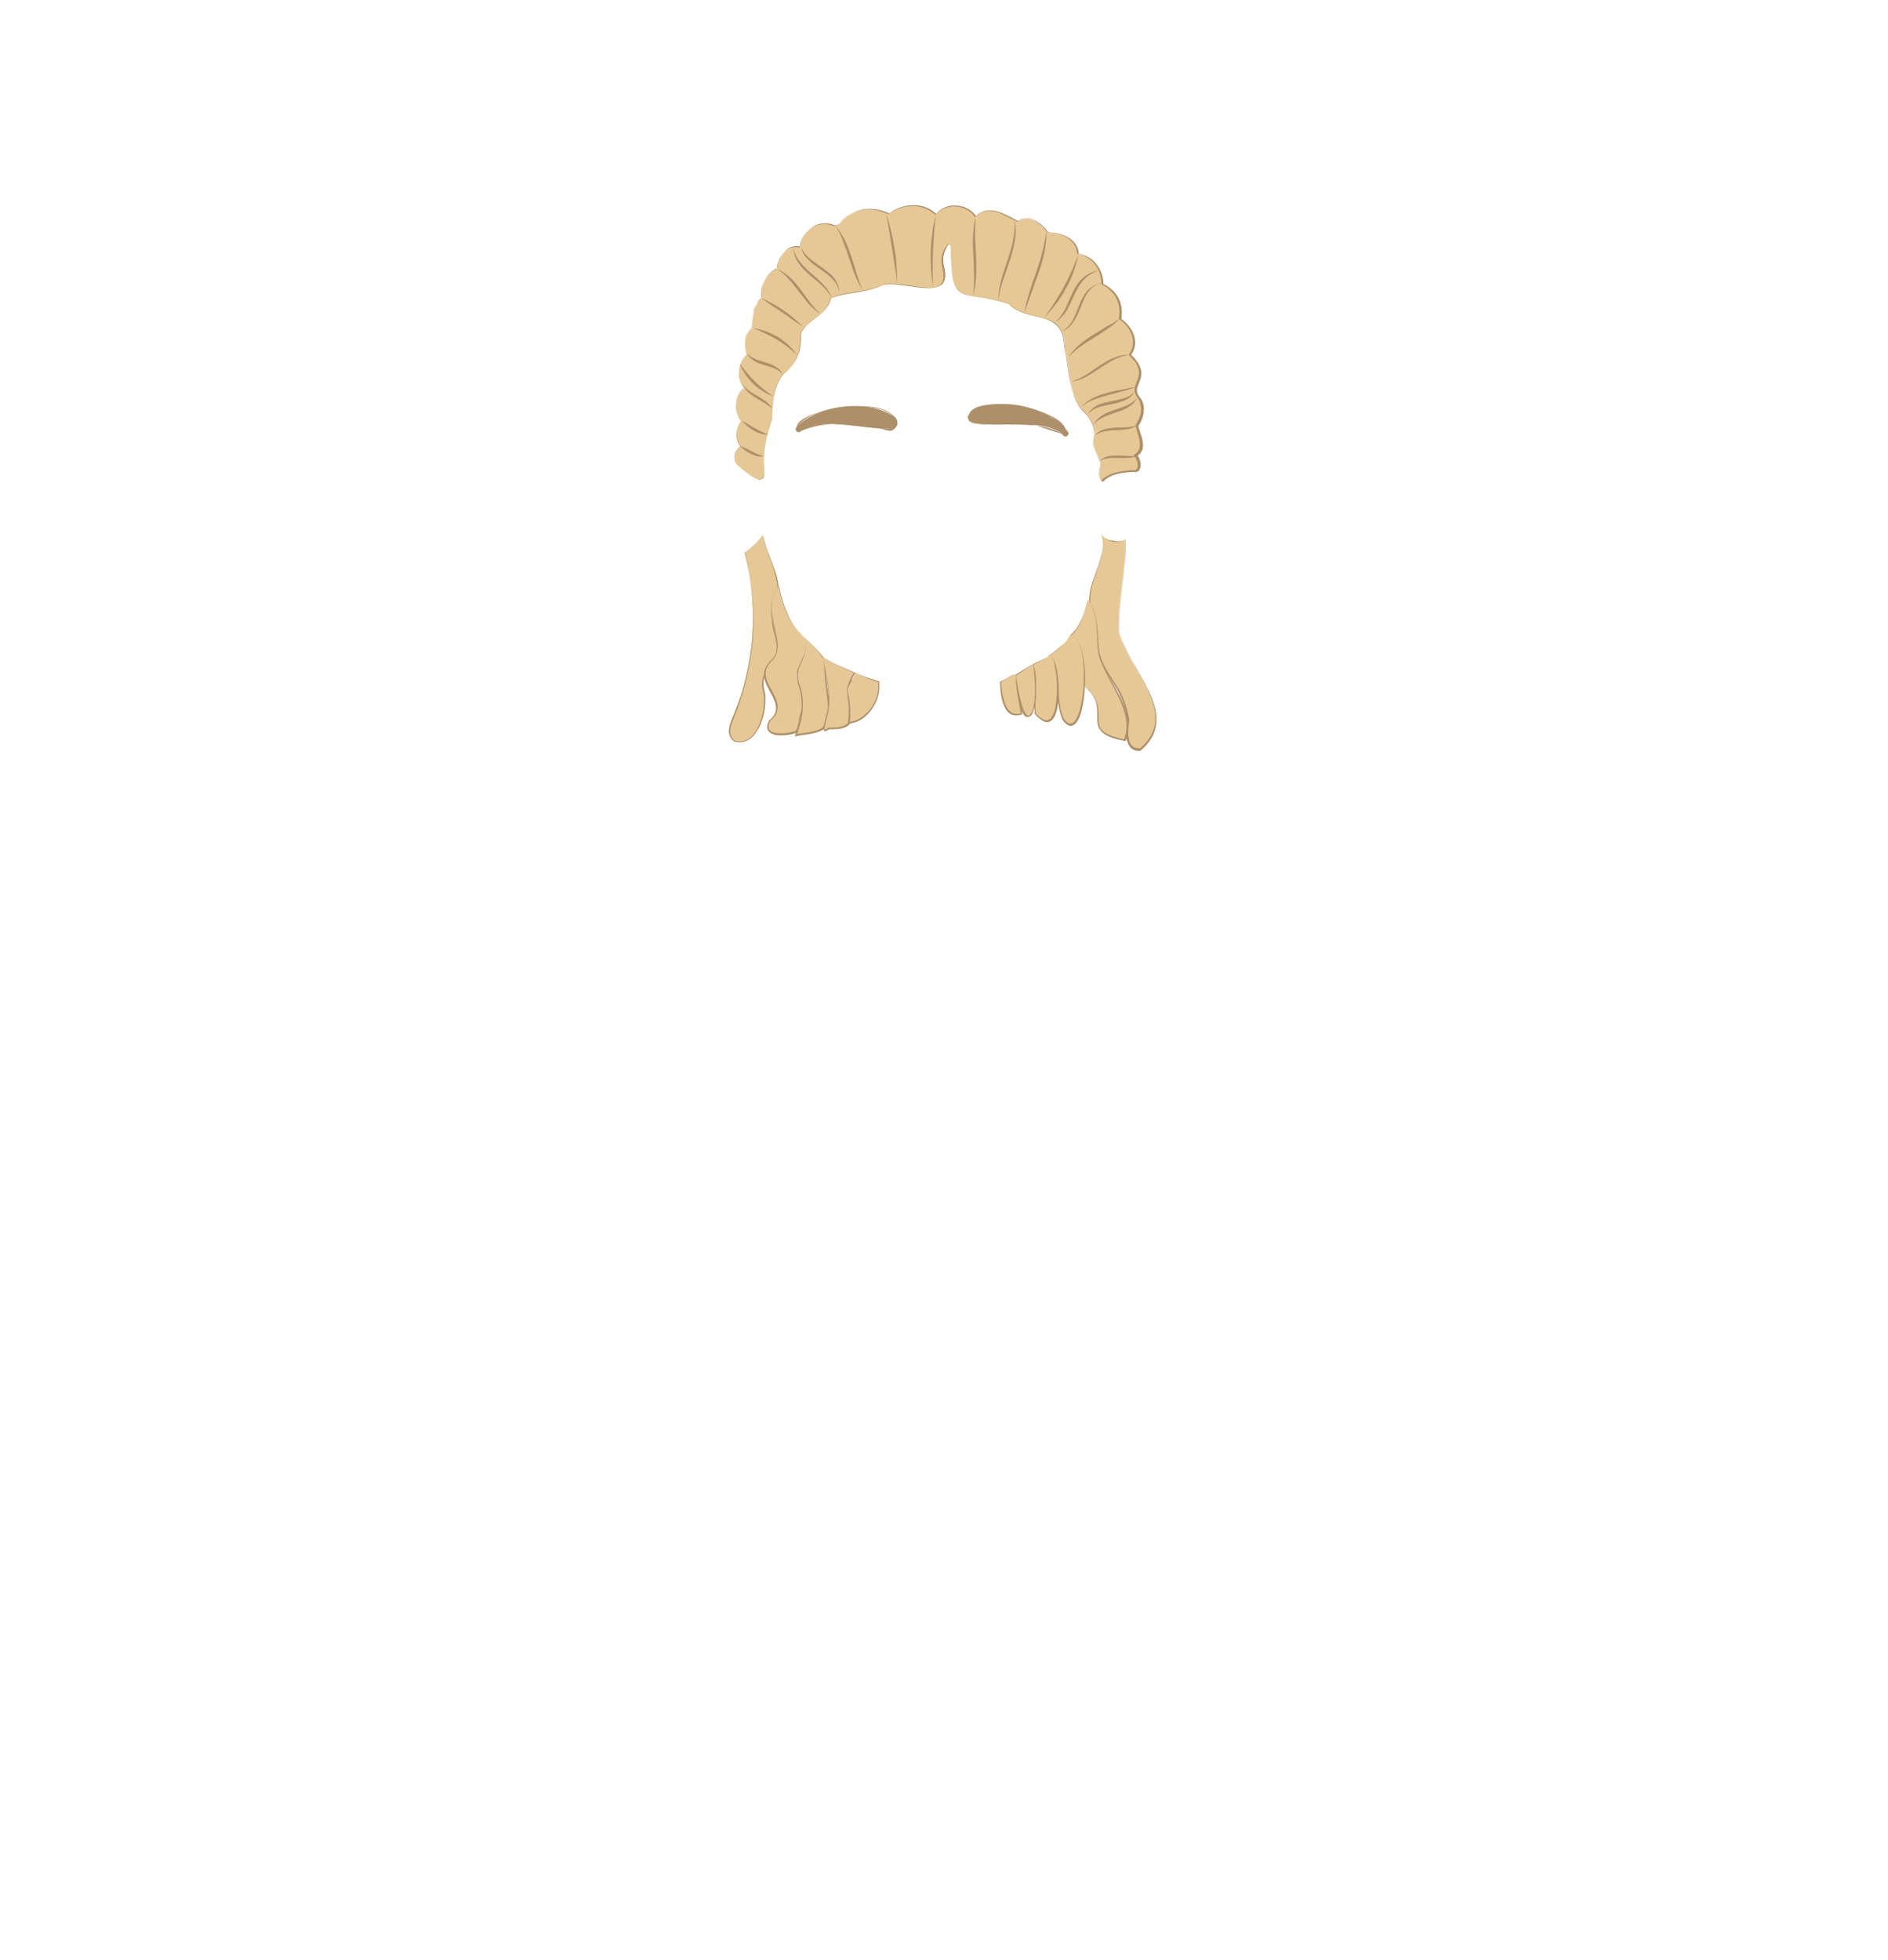 <?xml version="1.0" encoding="utf-8"?>
<!-- Generator: Adobe Illustrator 24.2.3, SVG Export Plug-In . SVG Version: 6.00 Build 0)  -->
<svg version="1.1" id="coiffure_x5F_10" xmlns="http://www.w3.org/2000/svg" xmlns:xlink="http://www.w3.org/1999/xlink" x="0px"
	 y="0px" viewBox="0 0 553 574" style="enable-background:new 0 0 553 574;" xml:space="preserve">
<style type="text/css">
	.st0{fill:#AD8F6A;}
	.st1{fill:#E6C896;}
</style>
<g>
	<g>
		<g>
			<path class="st0" d="M262.2,122.3c5.1,8.2-20.8-2.5-27.9,4.2c-0.8,0.4-1.6-0.6-1.1-1.3C239.6,118.3,254.9,116.7,262.2,122.3z"/>
			<path class="st0" d="M233.9,126.6c-3.5-4.3,10.5-7.5,13.9-7.3c5.4-0.5,10.9-0.7,14.4,2.9c1.6,1.6-0.1,4.5-2.2,3.9
				C252.2,123.9,241.3,122.8,233.9,126.6z M252.7,119.2c-6.5,0.3-15,0.3-19.4,6c-0.5,0.7,0.2,1.5,1,1.2c6.6-6.5,32.8,3.9,27.8-4v0
				C259.8,119.9,256.3,119.2,252.7,119.2z"/>
		</g>
		<g>
			<path class="st0" d="M284.4,120.5c-5.9,7.6,21.1-0.1,27.2,7.2c0.8,0.5,1.7-0.4,1.2-1.2C307.2,119,292.3,115.8,284.4,120.5z"/>
			<path class="st0" d="M312.1,128c-7.4-7.6-33.7,0.3-27.8-7.5l0,0.1l0-0.1C288.8,115.3,315.2,120.4,312.1,128z M295.9,123.7
				c5.9-1.7,26.3,9.9,12.2-1.5C289,112,270.1,126.8,295.9,123.7z"/>
		</g>
	</g>
	<g>
		<g>
			<path class="st1" d="M216.2,136.4c-1.8-1.5-1.2-4.4,0.8-5.4c-1.7-2.2-1.7-5.5,0.1-7.6c-2.3-2.9-2-7.3,0.9-9.7
				c-2.3-2.9-2-7.3,0.7-9.9c-0.8-2.7-0.9-5.9,1.6-7.7c0.3-3,0.1-6.6,2.9-8.7c-0.7-3.5,1.2-7.3,4.5-8.7c0.4-3.4,2.7-7.3,6.8-6.3
				c0.1-4.6,5-8,9.4-6.5c0.9,0.5,1.8,0.1,2.3-0.7c3.4-4.3,9.5-4.8,14.2-2.5c4-2.9,9.9-3.5,13.7,0.2c3-3.5,9-3.2,11.6,0.6
				c3.9-3.6,7.9-0.8,12.4,1.5c3.1-2.5,6.9,0.6,8.8,3.2c4,0.1,8.6,1.8,8.8,6.3c4.5,0.7,7.2,4.4,7.2,8.8c4,1.9,6.1,5.8,5.2,10.2
				c3.3,2.2,5.7,6.7,2.9,10.5c6.7,6.5-0.4,8.6,2.3,12.2c2.2,2.5,1.5,6-0.2,8.5c0.6,2.8,2.9,6.9-0.3,8.8c1.3,1.2,1.8,5.1-0.7,4.5
				c-3.3,0.2-6.9,0.6-9.1,3c-2-1.2-0.5-3.8-0.7-5.6c-0.9-2.8-2.8-5.1-1.7-8.2c0.2-1.5-0.1-3-2.1-5.6c-5.6-4.7-5.1-13.4-6.6-20.1
				c-0.3-11.2-10.7-6.6-16.4-12.4c-14.2-4.8-16.7,2-17.1-17.1c-0.1-1.5-3.2,1.8-2.1,6.3c3.1,11.2-12.4,3.2-18,5.4
				c-4.9,2.2-11,2-15,3.7c-0.8,5-7,6.2-8.8,10.5c0.2,4.7-1,8.4-4.8,11.6c-3.3,3.6-3.5,8.6-3.5,13.2c-1.7,4.9-2.9,9.9-2.3,15.1
				C224.2,143.7,218.3,137.9,216.2,136.4z"/>
			<g>
				<path class="st0" d="M216.2,136.4c-0.8-0.7-1.2-1.8-1-2.9c0.2-1.1,0.8-2,1.8-2.6l0,0c-1.7-2.1-1.7-5.4,0.1-7.6l0,0
					c-1.1-1.4-1.6-3.3-1.5-5c0.1-1.8,1-3.5,2.3-4.7l0,0c-1.1-1.4-1.7-3.3-1.5-5.1c0.1-1.8,0.9-3.6,2.2-4.9l0,0
					c-0.4-1.3-0.6-2.8-0.4-4.2c0.2-1.4,0.9-2.7,2.1-3.6l0,0c0.1-1.6,0.1-3.2,0.5-4.7c0.2-0.8,0.4-1.5,0.8-2.2
					c0.4-0.7,0.9-1.3,1.6-1.8l0,0.1c-0.7-3.5,1.2-7.3,4.5-8.7l0,0.1c0.2-1.8,0.8-3.5,2-4.8c0.6-0.7,1.3-1.2,2.2-1.5
					c0.9-0.3,1.8-0.3,2.7-0.1l-0.1,0.1c0-2.2,1.3-4.4,3.1-5.6c1.8-1.3,4.2-1.7,6.4-0.9l0,0l0,0c0.4,0.2,0.8,0.3,1.2,0.1
					c0.4-0.1,0.7-0.5,1-0.8l0,0l0,0c1.6-2.1,4.1-3.4,6.7-3.8c2.6-0.4,5.3,0.1,7.6,1.2l-0.1,0c2-1.5,4.5-2.4,7-2.4
					c2.5-0.1,5.1,0.8,6.9,2.6l-0.2,0c1.5-1.8,3.8-2.7,6-2.5c2.3,0.1,4.5,1.2,5.8,3.1l-0.2,0c0.9-0.8,1.9-1.4,3-1.6
					c1.1-0.2,2.3-0.1,3.4,0.2c2.2,0.7,4.2,1.8,6.2,2.9l-0.2,0c0.7-0.6,1.6-0.9,2.5-0.9c0.9,0,1.8,0.3,2.6,0.7
					c1.6,0.8,2.9,2.1,3.9,3.5l-0.1-0.1c2,0.1,4.1,0.5,5.8,1.5c0.9,0.5,1.7,1.2,2.3,2.1c0.6,0.9,0.9,1.9,0.9,2.9l-0.2-0.2
					c2.1,0.3,4.1,1.4,5.4,3.1c1.3,1.7,2,3.8,2,5.9l-0.1-0.2c1.9,0.9,3.6,2.4,4.5,4.2c1,1.9,1.2,4.1,0.8,6.2l-0.1-0.2
					c1.7,1.2,3.1,2.8,3.8,4.8c0.3,1,0.5,2.1,0.3,3.1c-0.1,1-0.6,2-1.2,2.9l0-0.3c0.4,0.4,0.8,0.8,1.2,1.2c0.3,0.5,0.7,0.9,1,1.4
					c0.6,1,1,2.1,0.9,3.3c-0.1,1.2-0.6,2.2-1,3.3c-0.4,1-0.4,2.1,0.3,3l0,0c1.1,1.2,1.6,2.8,1.4,4.4c-0.1,1.6-0.7,3.1-1.6,4.4l0-0.2
					c0.3,1.5,1,3,1.3,4.6c0.1,0.8,0.2,1.7-0.1,2.5c-0.3,0.8-0.9,1.5-1.6,1.9l0-0.4c0.4,0.4,0.7,0.9,0.8,1.4c0.2,0.5,0.3,1,0.3,1.6
					c0,0.5-0.1,1.1-0.5,1.6c-0.4,0.5-1.1,0.5-1.6,0.4l0.1,0c-1.6,0.1-3.3,0.2-4.8,0.6c-1.6,0.4-3.1,1.1-4.1,2.2l-0.1,0.1l-0.2-0.1
					c-0.5-0.3-0.9-0.7-1-1.3c-0.2-0.5-0.2-1.1-0.1-1.6c0.1-1,0.4-2,0.3-2.9l0,0c-0.4-1.3-1.1-2.6-1.6-4c-0.2-0.7-0.4-1.4-0.4-2.2
					c0-0.7,0.1-1.5,0.4-2.2l0,0.1c0.1-1-0.1-2-0.5-2.9c-0.4-0.9-1-1.8-1.6-2.6l0,0c-1.4-1.2-2.5-2.7-3.3-4.4
					c-0.8-1.7-1.3-3.4-1.6-5.2c-0.7-3.6-1-7.2-1.7-10.7l0,0l0,0c-0.1-1.8-0.4-3.7-1.5-5.2c-1-1.5-2.8-2.3-4.6-2.8
					c-1.8-0.5-3.6-0.8-5.4-1.4c-1.8-0.6-3.5-1.5-4.9-2.8l0.1,0c-3-1-6-1.7-9.2-2.1c-1.5-0.3-3.2-0.4-4.6-1.1c-0.7-0.4-1.3-1-1.7-1.7
					c-0.4-0.7-0.6-1.5-0.8-2.2c-0.7-3.1-0.7-6.3-0.8-9.4l0-0.6c0-0.2-0.1-0.3-0.2-0.3c-0.3,0-0.6,0.4-0.8,0.7
					c-0.4,0.6-0.7,1.4-0.9,2.1c-0.4,1.5-0.2,3.1,0.2,4.6c0.1,0.8,0.3,1.6,0.1,2.4c-0.1,0.8-0.4,1.6-1.1,2.1
					c-0.7,0.5-1.5,0.7-2.2,0.8c-0.8,0.1-1.6,0.1-2.4,0c-3.2-0.2-6.2-1-9.4-1.1c-0.8,0-1.6,0-2.3,0.1c-0.8,0.1-1.5,0.5-2.2,0.7
					c-1.5,0.5-3,0.9-4.6,1.2c-3.1,0.6-6.3,0.8-9.2,2.1l0-0.1c-0.2,1.2-0.7,2.3-1.5,3.2c-0.7,0.9-1.7,1.7-2.6,2.4
					c-0.9,0.7-1.9,1.4-2.7,2.2c-0.8,0.8-1.6,1.7-2,2.8l0,0c0.1,2.2-0.1,4.4-0.9,6.4c-0.8,2-2.2,3.8-3.9,5.2l0,0
					c-1.6,1.7-2.5,3.9-3,6.2c-0.5,2.3-0.5,4.6-0.6,6.9l0,0l0,0c-1.5,4.1-2.6,8.5-2.5,12.9c0,1.1,0.2,2.2,0.1,3.3
					c-0.1,0.5-0.2,1.1-0.7,1.5c-0.5,0.3-1.1,0.2-1.6,0C219.6,139.3,218,137.7,216.2,136.4z M216.2,136.4c1.7,1.3,3.3,2.9,5.4,3.8
					c0.5,0.2,1.1,0.3,1.6,0c0.5-0.3,0.6-0.9,0.6-1.5c0.1-1.1-0.1-2.2-0.1-3.3c-0.1-4.4,1-8.8,2.5-12.9l0,0c0-2.3,0.1-4.7,0.5-6.9
					c0.4-2.3,1.4-4.5,3-6.2l0,0l0,0c1.7-1.4,3.1-3.1,3.8-5.2c0.8-2,1-4.2,0.9-6.4l0,0l0,0c0.4-1.1,1.2-2,2.1-2.8
					c0.9-0.8,1.8-1.5,2.7-2.2c0.9-0.7,1.8-1.5,2.5-2.3c0.7-0.9,1.3-2,1.4-3.1l0,0l0,0c2.9-1.2,6.1-1.5,9.2-2.1
					c1.5-0.3,3.1-0.7,4.5-1.2c0.7-0.3,1.4-0.6,2.2-0.8c0.8-0.1,1.6-0.1,2.4-0.1c3.2,0.2,6.2,0.9,9.4,1.1c1.5,0.1,3.2,0.1,4.5-0.8
					c0.6-0.5,0.9-1.2,1-2c0.1-0.8,0-1.5-0.1-2.3c-0.4-1.5-0.6-3.2-0.2-4.7c0.2-0.8,0.5-1.5,1-2.2c0.3-0.3,0.5-0.7,1-0.8
					c0.1,0,0.3,0.1,0.3,0.2c0.1,0.1,0.1,0.2,0.1,0.3l0,0.6c0.1,3.1,0.1,6.3,0.8,9.4c0.4,1.5,1,3,2.4,3.7c1.4,0.7,3,0.8,4.5,1.1
					c3.1,0.4,6.2,1.1,9.2,2.1l0,0l0,0c1.3,1.3,3,2.2,4.7,2.8c1.8,0.6,3.6,0.9,5.4,1.4c1.8,0.5,3.6,1.4,4.8,3
					c1.1,1.6,1.4,3.5,1.5,5.4l0,0c0.8,3.5,1,7.2,1.8,10.7c0.4,1.8,0.9,3.5,1.6,5.1c0.8,1.6,1.8,3.1,3.2,4.2l0,0l0,0
					c0.6,0.8,1.2,1.7,1.6,2.7c0.4,1,0.6,2.1,0.5,3.1l0,0l0,0c-0.5,1.3-0.4,2.8,0.1,4.1c0.5,1.3,1.2,2.6,1.6,4l0,0l0,0
					c0.1,1.1-0.2,2.1-0.3,3c0,0.5-0.1,1,0.1,1.4c0.1,0.4,0.4,0.8,0.8,1l-0.3,0c1.2-1.2,2.8-2,4.4-2.4c1.6-0.4,3.3-0.6,4.9-0.7l0,0
					l0,0c0.4,0.1,0.9,0.1,1.2-0.3c0.3-0.3,0.4-0.8,0.3-1.3c0-0.9-0.4-1.9-1-2.6l-0.2-0.2l0.3-0.2c0.6-0.4,1.2-1,1.4-1.7
					c0.2-0.7,0.2-1.5,0.1-2.3c-0.3-1.5-0.9-3-1.2-4.6l0-0.1l0.1-0.1c0.8-1.2,1.4-2.6,1.5-4.1c0.1-1.5-0.3-3-1.3-4.1l0,0l0,0
					c-0.1-0.3-0.3-0.5-0.4-0.8c-0.1-0.3-0.2-0.6-0.2-0.9c-0.1-0.6,0.1-1.2,0.3-1.7c0.4-1.1,0.9-2.1,1-3.1c0.1-1.1-0.2-2.1-0.8-3.1
					c-0.2-0.5-0.6-0.9-1-1.3l-1.1-1.2l-0.1-0.1l0.1-0.2c0.6-0.8,1-1.7,1.1-2.7c0.1-1,0-2-0.3-2.9c-0.7-1.9-2-3.5-3.7-4.6l-0.1-0.1
					l0-0.1c0.4-2,0.2-4.1-0.7-5.9c-0.9-1.8-2.5-3.2-4.3-4.1l-0.1-0.1l0-0.1c0-2-0.6-4.1-1.9-5.7c-1.3-1.6-3.1-2.7-5.1-3l-0.1,0
					l0-0.1c-0.1-1-0.3-1.9-0.9-2.7c-0.5-0.8-1.3-1.5-2.1-2c-1.7-1-3.7-1.4-5.7-1.5l-0.1,0l0-0.1c-1-1.4-2.3-2.6-3.8-3.4
					c-0.8-0.4-1.6-0.6-2.4-0.6c-0.8,0-1.7,0.3-2.3,0.9l-0.1,0.1l-0.1,0c-2-1-4-2.2-6.1-2.9c-1.1-0.3-2.2-0.4-3.3-0.2
					c-1.1,0.2-2.1,0.8-2.9,1.6l-0.1,0.1l-0.1-0.1c-1.2-1.8-3.4-2.9-5.6-3c-2.2-0.1-4.4,0.7-5.8,2.4l-0.1,0.1l-0.1-0.1
					c-1.8-1.7-4.2-2.6-6.7-2.5c-2.5,0-4.9,0.9-6.9,2.3l-0.1,0l-0.1,0c-2.3-1.1-4.9-1.6-7.5-1.2c-2.5,0.3-5,1.6-6.5,3.7l0,0
					c-0.2,0.4-0.6,0.8-1.1,0.9c-0.5,0.2-1,0.1-1.4-0.1l0,0c-2-0.7-4.4-0.3-6.2,0.9c-1.8,1.2-3,3.3-3.1,5.5l0,0.1l-0.1,0
					c-0.8-0.2-1.7-0.2-2.6,0.1c-0.8,0.3-1.6,0.8-2.1,1.4c-1.2,1.3-1.8,3-2,4.8l0,0l0,0c-3.2,1.4-5.2,5.2-4.4,8.6l0,0l0,0
					c-0.6,0.5-1.2,1.1-1.6,1.7c-0.4,0.7-0.7,1.4-0.8,2.2c-0.3,1.5-0.4,3.1-0.5,4.7l0,0l0,0c-1.2,0.8-1.9,2.1-2,3.5
					c-0.2,1.4,0,2.8,0.4,4.1l0,0l0,0c-1.3,1.3-2.1,3-2.2,4.8c-0.1,1.8,0.4,3.7,1.5,5.1l0,0l0,0c-1.4,1.2-2.2,2.9-2.3,4.7
					c-0.2,1.8,0.4,3.6,1.5,5l0,0l0,0c-1.7,2.1-1.7,5.4-0.1,7.5l0,0l0,0c-0.9,0.5-1.6,1.5-1.8,2.5C215,134.5,215.4,135.7,216.2,136.4
					z"/>
			</g>
		</g>
		<g>
			<path class="st0" d="M226.3,119.8c-1.4-1.3-3-2.1-4.6-3.1c-0.8-0.5-1.6-1-2.3-1.6c-0.7-0.6-1.3-1.4-1.7-2.3
				c1.2,1.5,2.8,2.4,4.4,3.3c0.8,0.5,1.6,1,2.4,1.6C225.1,118.2,225.8,118.9,226.3,119.8z"/>
		</g>
		<g>
			<path class="st0" d="M226.6,116.1c-2.2-0.8-4.3-2.1-6-3.7c-1.7-1.7-3.1-3.6-3.9-5.9c1.4,1.9,2.8,3.7,4.5,5.3
				C222.8,113.4,224.6,114.8,226.6,116.1z"/>
		</g>
		<g>
			<path class="st0" d="M243.7,87.4c-0.7-1.4-1.7-2.6-2.9-3.7c-1.1-1.1-2.4-2.1-3.6-3.1c-1.2-1.1-2.4-2.2-3.3-3.5
				c-0.2-0.3-0.4-0.7-0.6-1l-0.5-1.1l-0.3-1.2c0-0.4-0.1-0.8-0.1-1.2c0.3,1.6,1,3,2,4.2c1,1.2,2.1,2.3,3.3,3.3
				c1.2,1,2.4,2.1,3.5,3.3C242.3,84.5,243.2,85.8,243.7,87.4z"/>
		</g>
		<g>
			<path class="st0" d="M234.7,72.5c0.6,1.4,1.6,2.5,2.7,3.4c1.1,0.9,2.4,1.7,3.6,2.6c1.2,0.9,2.5,1.8,3.4,3c0.2,0.3,0.4,0.6,0.6,1
				c0.2,0.4,0.4,0.7,0.5,1.1c0.1,0.4,0.2,0.7,0.3,1.1c0,0.4,0.1,0.8,0.1,1.1c-0.3-1.5-0.9-2.8-1.9-3.9c-1-1.1-2.2-2-3.4-2.8
				c-1.2-0.9-2.5-1.7-3.6-2.8c-0.3-0.3-0.5-0.6-0.8-0.8c-0.2-0.3-0.5-0.6-0.7-0.9c-0.2-0.3-0.4-0.7-0.5-1
				C234.9,73.3,234.8,72.9,234.7,72.5z"/>
		</g>
		<g>
			<path class="st0" d="M309.1,94.3c1.3-1.1,2.2-2.5,3-4c0.7-1.5,1.3-3.1,2.1-4.7c0.7-1.5,1.7-3.1,3-4.2c0.3-0.3,0.7-0.6,1-0.8
				c0.4-0.2,0.7-0.5,1.1-0.6c0.8-0.4,1.6-0.6,2.5-0.8c-1.6,0.6-3.1,1.4-4.2,2.6c-1.2,1.2-2,2.6-2.7,4.1c-0.7,1.5-1.4,3.1-2.2,4.6
				c-0.4,0.7-0.9,1.5-1.5,2.1c-0.3,0.3-0.6,0.6-0.9,0.9C309.8,93.9,309.4,94.1,309.1,94.3z"/>
		</g>
		<g>
			<path class="st0" d="M322.7,82.9c-1.6,0.4-3,1.2-3.9,2.5c-0.9,1.2-1.5,2.7-2.1,4.2c-0.6,1.5-1.2,3-2.1,4.4l-0.7,1
				c-0.3,0.3-0.6,0.6-0.9,0.9c-0.3,0.2-0.7,0.5-1,0.7c-0.4,0.2-0.7,0.3-1.1,0.5c1.4-0.8,2.5-1.9,3.3-3.3c0.7-1.4,1.3-2.9,1.9-4.4
				c0.6-1.5,1.3-3,2.4-4.3c0.3-0.3,0.6-0.6,0.9-0.8c0.4-0.2,0.7-0.5,1.1-0.7c0.4-0.1,0.8-0.3,1.2-0.4
				C321.9,83,322.3,82.9,322.7,82.9z"/>
		</g>
		<g>
			<path class="st0" d="M318.7,121.3c0.2-0.3,0.3-0.6,0.5-0.9c0.2-0.2,0.5-0.5,0.7-0.7c0.3-0.2,0.6-0.4,0.8-0.6
				c0.3-0.2,0.6-0.3,0.9-0.5c1.2-0.6,2.6-0.8,3.9-1.1c1.3-0.3,2.6-0.5,3.8-0.9c1.2-0.4,2.4-1,3.1-2.1c-0.2,0.3-0.3,0.6-0.5,0.9
				c-0.2,0.2-0.4,0.5-0.7,0.8c-0.5,0.4-1.1,0.8-1.8,1.1c-1.3,0.5-2.6,0.8-3.9,1.1c-1.3,0.3-2.6,0.5-3.8,0.9
				C320.7,119.6,319.5,120.3,318.7,121.3z"/>
		</g>
		<g>
			<path class="st0" d="M320.4,124.3c0.5-1.2,1.5-2.1,2.7-2.8c1.1-0.7,2.3-1.1,3.5-1.5c1.2-0.4,2.4-0.8,3.5-1.3
				c1.1-0.5,2.2-1.2,2.9-2.3c-0.1,0.3-0.3,0.6-0.4,0.9c-0.2,0.2-0.4,0.5-0.6,0.8c-0.5,0.5-1,0.8-1.6,1.2c-1.1,0.7-2.4,1.1-3.5,1.5
				c-1.2,0.4-2.4,0.8-3.5,1.3C322.2,122.6,321.2,123.3,320.4,124.3z"/>
		</g>
		<g>
			<path class="st0" d="M217.3,123.2c1.3,0.7,2.5,1.5,3.8,2.2c1.2,0.7,2.5,1.3,3.9,1.9c-1.5,0.1-3-0.5-4.3-1.2
				C219.4,125.3,218.2,124.3,217.3,123.2z"/>
		</g>
		<g>
			<path class="st0" d="M216.6,130.6c1.3,0.4,2.5,1,3.6,1.6c1.2,0.6,2.3,1.1,3.6,1.4c-1.3,0.3-2.7-0.1-3.9-0.7
				C218.7,132.3,217.6,131.5,216.6,130.6z"/>
		</g>
		<g>
			<path class="st0" d="M218.7,103.5c1.5,1.5,3.4,2,5.4,2.6c1,0.3,2,0.6,2.9,1.2c0.9,0.5,1.8,1.3,2.2,2.2c-1.4-1.5-3.4-2-5.4-2.6
				c-1-0.3-2-0.6-2.9-1.2C220,105.2,219.2,104.4,218.7,103.5z"/>
		</g>
		<g>
			<path class="st0" d="M220.5,96.1c1.3,0.1,2.5,0.5,3.7,0.9c1.2,0.4,2.4,1,3.5,1.6c1.1,0.7,2.1,1.4,3.1,2.3
				c0.9,0.9,1.8,1.8,2.5,2.9c-0.9-0.8-1.9-1.7-2.9-2.4c-1-0.7-2-1.5-3.1-2.1c-1.1-0.6-2.2-1.2-3.3-1.7
				C222.9,97,221.7,96.5,220.5,96.1z"/>
		</g>
		<g>
			<path class="st0" d="M223,87.3c2.3,1,4.4,2.2,6.5,3.6c2,1.4,4,3,5.7,4.8c-2.1-1.4-4.1-2.8-6.1-4.2C227.1,90.2,225,88.8,223,87.3z
				"/>
		</g>
		<g>
			<path class="st0" d="M227.6,78.8c1.4,0.5,2.7,1.5,3.9,2.5c1.1,1.1,2.1,2.3,3,3.5c0.9,1.2,1.8,2.5,2.7,3.7
				c0.9,1.2,1.9,2.3,3.1,3.4c-1.3-0.8-2.5-1.8-3.5-3c-1-1.1-1.9-2.4-2.9-3.6c-0.9-1.2-1.8-2.4-2.8-3.5
				C230,80.6,228.9,79.6,227.6,78.8z"/>
		</g>
		<g>
			<path class="st0" d="M244.7,66.1c1.1,1.3,2,2.8,2.8,4.3c0.8,1.6,1.3,3.2,1.9,4.8l1.5,4.9c0.5,1.6,1.1,3.2,1.7,4.8
				c-0.9-1.5-1.6-3-2.3-4.6c-0.6-1.6-1.1-3.2-1.7-4.9c-0.5-1.6-1.1-3.2-1.7-4.8C246.4,69.1,245.6,67.6,244.7,66.1z"/>
		</g>
		<g>
			<path class="st0" d="M259.6,62.8c0.6,1.6,1,3.3,1.4,4.9c0.4,1.7,0.7,3.3,1,5c0.3,1.7,0.5,3.4,0.6,5.1c0.1,1.7,0.2,3.4,0.2,5.1
				l-0.7-5l-0.8-5l-0.8-5L259.6,62.8z"/>
		</g>
		<g>
			<path class="st0" d="M274.1,63.1c-0.2,1.7-0.4,3.5-0.5,5.2c-0.1,1.7-0.3,3.5-0.3,5.2c-0.1,1.7-0.1,3.5-0.1,5.2
				c0,1.7,0,3.5,0.1,5.2c-0.3-1.7-0.5-3.5-0.6-5.2c-0.1-1.7-0.1-3.5-0.1-5.3c0.1-1.8,0.2-3.5,0.5-5.2
				C273.2,66.5,273.6,64.8,274.1,63.1z"/>
		</g>
		<g>
			<path class="st0" d="M285.7,63.6c-0.1,1.9-0.1,3.9-0.1,5.8l0.3,5.8c0.1,1.9,0.1,3.9,0,5.8c-0.1,1.9-0.4,3.9-0.9,5.7
				c0.3-1.9,0.3-3.8,0.3-5.8c0-1.9-0.1-3.8-0.2-5.8c-0.1-1.9-0.2-3.9-0.1-5.8C285.1,67.4,285.2,65.5,285.7,63.6z"/>
		</g>
		<g>
			<path class="st0" d="M297.2,64.7c0.4,1.9,0.4,4,0,6c-0.3,2-0.9,3.9-1.5,5.8l-1.9,5.6c-0.6,1.9-1.1,3.8-1.4,5.7c0-2,0.4-4,0.9-5.9
				c0.5-1.9,1.2-3.8,1.8-5.7c0.6-1.9,1.2-3.7,1.6-5.7C297.1,68.6,297.3,66.7,297.2,64.7z"/>
		</g>
		<g>
			<path class="st0" d="M300,91.7c0.4-2.1,0.9-4.1,1.5-6.1c0.6-2,1.3-4,2-5.9c0.7-2,1.3-3.9,1.8-5.9c0.5-2,0.9-4,1.2-6.1
				c0.1,2.1-0.2,4.2-0.6,6.2c-0.4,2.1-1,4.1-1.7,6c-0.7,2-1.4,3.9-2.1,5.9C301.4,87.8,300.7,89.8,300,91.7z"/>
		</g>
		<g>
			<path class="st0" d="M315.8,74.6c-0.3,1.7-0.8,3.4-1.4,5.1c-0.6,1.7-1.3,3.3-2.2,4.8c-0.8,1.6-1.8,3.1-2.9,4.5
				c-1.1,1.4-2.2,2.8-3.5,4c1.1-1.4,2.1-2.8,3-4.3c0.9-1.5,1.9-3,2.7-4.5c0.8-1.5,1.6-3.1,2.3-4.7C314.6,77.9,315.2,76.2,315.8,74.6
				z"/>
		</g>
		<g>
			<path class="st0" d="M328.2,93.1c-1.1,1.2-2.3,2.2-3.6,3.1c-1.3,0.9-2.7,1.8-4,2.6c-1.3,0.8-2.7,1.7-4,2.6
				c-1.3,0.9-2.5,2-3.6,3.1c0.8-1.4,2-2.5,3.2-3.6c1.2-1.1,2.6-1.9,3.9-2.8l4.1-2.5C325.6,94.9,326.9,94.1,328.2,93.1z"/>
		</g>
		<g>
			<path class="st0" d="M331.2,103.9c-1.6,0.1-3.2,0.6-4.6,1.3c-1.4,0.7-2.8,1.5-4.1,2.4c-1.3,0.9-2.7,1.8-4.1,2.6
				c-1.4,0.8-3,1.4-4.6,1.5c1.6-0.4,3-1.2,4.4-2c1.4-0.9,2.7-1.8,4-2.7c1.4-0.9,2.8-1.8,4.3-2.3
				C327.9,104.1,329.6,103.8,331.2,103.9z"/>
		</g>
		<g>
			<path class="st0" d="M333,113.2c-1.4,0.6-2.8,1-4.2,1.4l-4.2,1.1c-1.4,0.4-2.8,0.8-4.1,1.3c-1.3,0.5-2.6,1.2-3.8,2.1
				c1-1.1,2.3-1.9,3.6-2.6c1.3-0.7,2.7-1.1,4.2-1.5c1.4-0.4,2.9-0.7,4.3-0.9C330.1,113.8,331.6,113.5,333,113.2z"/>
		</g>
		<g>
			<path class="st0" d="M333.3,124.4c-0.9,0.7-2,1.1-3.1,1.3c-1.1,0.2-2.2,0.3-3.3,0.3c-1.1,0-2.2,0.1-3.2,0.3
				c-1.1,0.2-2.1,0.6-3,1.2c0.7-0.9,1.8-1.5,2.9-1.8c1.1-0.3,2.2-0.4,3.3-0.5C329,125.2,331.2,125.3,333.3,124.4z"/>
		</g>
		<g>
			<path class="st0" d="M333.1,133.4c-0.8,0.5-1.8,0.7-2.8,0.7c-1,0.1-1.9,0-2.8,0c-1.9,0-3.7-0.1-5.4,0.9c0.6-0.7,1.6-1.2,2.5-1.4
				c1-0.2,1.9-0.2,2.9-0.2l2.8,0.1C331.2,133.6,332.2,133.6,333.1,133.4z"/>
		</g>
		<g>
			<path class="st1" d="M223.5,156.6c-1.4,2.1-3.3,3.9-5.4,5.4c4.2,15.9,3,33.1-3.4,48.4c-1,2.1-2,5.2,0.3,6.7c6.9,2,9.8-9,8.8-14.2
				c-1-3.3-0.1-6,2.6-8c4.2-5.3-3-13,1-18.3C229.8,170.6,224.3,162.7,223.5,156.6z"/>
			<g>
				<path class="st0" d="M223.5,156.6c-1.4,2.1-3.3,4-5.4,5.4l0-0.1c2.5,9.1,3.2,18.8,2.1,28.2c-0.6,4.7-1.6,9.4-3,13.9
					c-0.3,1.1-0.8,2.2-1.1,3.4c-0.4,1.1-0.9,2.2-1.3,3.3c-0.5,1.1-0.9,2.2-0.9,3.3c-0.1,1.1,0.4,2.3,1.3,2.9l-0.1,0
					c0.8,0.2,1.5,0.3,2.3,0.2c0.8-0.1,1.5-0.5,2.1-0.9c1.3-0.9,2.1-2.3,2.8-3.8c0.6-1.5,1.1-3,1.3-4.6c0.2-1.6,0.3-3.2,0-4.8l0,0
					c-0.4-1.5-0.6-3.1-0.1-4.6c0.5-1.5,1.5-2.8,2.8-3.7l0,0c1-1.2,1.4-2.8,1.3-4.3c0-1.6-0.4-3.1-0.8-4.7c-0.4-1.5-0.7-3.1-0.8-4.7
					c-0.1-1.6,0.2-3.3,1.2-4.6l0,0c0.7-1.6,0.7-3.3,0.5-5c-0.2-1.7-0.7-3.3-1.2-5c-0.5-1.6-1.2-3.2-1.7-4.9
					C224.2,160,223.7,158.3,223.5,156.6z M223.5,156.6c0.3,1.7,0.8,3.3,1.4,4.9c0.6,1.6,1.2,3.2,1.8,4.8c0.6,1.6,1.1,3.3,1.3,5
					c0.2,1.7,0.2,3.5-0.5,5.1l0,0l0,0c-0.9,1.3-1.3,2.9-1.2,4.4c0.1,1.6,0.5,3.1,0.8,4.7c0.4,1.5,0.7,3.1,0.8,4.7
					c0.1,1.6-0.3,3.3-1.4,4.6l0,0l0,0c-1.2,0.9-2.2,2.1-2.6,3.5c-0.4,1.4-0.3,2.9,0.1,4.4l0,0l0,0c0.3,1.6,0.2,3.3,0,4.9
					c-0.2,1.6-0.7,3.2-1.3,4.7c-0.7,1.5-1.6,3-2.9,4c-0.7,0.5-1.5,0.9-2.3,1c-0.8,0.1-1.7,0.1-2.5-0.2l0,0l0,0
					c-0.5-0.4-1-0.9-1.2-1.5c-0.3-0.6-0.3-1.2-0.3-1.8c0.1-1.2,0.5-2.4,1-3.5c0.5-1.1,0.9-2.2,1.3-3.3c0.4-1.1,0.8-2.2,1.2-3.3
					c1.4-4.5,2.4-9.1,3-13.8c0.6-4.7,0.7-9.4,0.4-14.1c-0.3-4.7-1-9.4-2.2-14l0,0l0,0C220.1,160.6,222,158.7,223.5,156.6z"/>
			</g>
		</g>
		<g>
			<path class="st1" d="M234.5,185.5c3.1,3.5-0.1,8.3-1.3,12c1.2,4,3,7.9,1,12.3c-0.3,1.1-0.3,4-1.4,4.6c-2.6,0.9-10.1,1.7-7.6-3.3
				c7-5.6-5.8-11.3,0.4-17.5c5.8-4.8-3.9-14.9,2.4-21.5C229,176.7,231.1,182.3,234.5,185.5z"/>
			<g>
				<path class="st0" d="M234.5,185.5c0.7,0.8,1.2,1.8,1.3,2.9c0.1,1.1-0.1,2.1-0.3,3.2c-0.6,2.1-1.6,4-2.2,6l0,0
					c0.6,2,1.4,4,1.7,6.1c0.2,1,0.3,2.1,0.2,3.2c-0.1,1.1-0.4,2.1-0.8,3.1l0,0c-0.2,0.8-0.2,1.6-0.4,2.4c-0.1,0.4-0.2,0.8-0.3,1.2
					c-0.1,0.4-0.3,0.8-0.7,1.1l0,0l0,0c-0.9,0.3-1.8,0.5-2.7,0.6c-0.9,0.1-1.9,0.1-2.8,0c-0.5-0.1-0.9-0.2-1.4-0.4
					c-0.4-0.2-0.9-0.5-1.1-1c-0.3-0.5-0.3-1-0.2-1.5c0.1-0.5,0.3-0.9,0.5-1.4l0,0l0,0c0.6-0.5,1.2-1.1,1.5-1.7
					c0.4-0.7,0.6-1.4,0.5-2.2c-0.1-1.5-0.9-3-1.7-4.4c-0.7-1.4-1.6-2.9-1.8-4.6c-0.1-0.8,0-1.7,0.4-2.5c0.3-0.8,0.9-1.4,1.4-2l0,0
					l0,0c0.7-0.6,1.3-1.4,1.6-2.2c0.3-0.9,0.4-1.8,0.3-2.8c-0.1-1.9-0.6-3.7-1-5.6c-0.4-1.9-0.8-3.8-0.6-5.7
					c0.1-1.9,0.9-3.8,2.3-5.2l0.1-0.1l0,0.1c0.4,2.5,1.2,4.9,2.2,7.2C231.4,181.6,232.7,183.8,234.5,185.5z M234.5,185.5
					c-1.8-1.7-3.2-3.9-4.2-6.2c-1-2.3-1.8-4.7-2.2-7.2l0.1,0c-1.3,1.4-2.1,3.2-2.2,5.1c-0.1,1.9,0.3,3.8,0.7,5.6
					c0.4,1.9,0.9,3.7,1.1,5.6c0.1,1,0,1.9-0.3,2.9c-0.3,0.9-0.9,1.8-1.6,2.4l0,0c-0.5,0.6-1,1.2-1.3,1.9c-0.3,0.7-0.4,1.5-0.3,2.3
					c0.2,1.6,1,3,1.8,4.4c0.7,1.4,1.6,2.9,1.7,4.6c0,0.8-0.2,1.7-0.6,2.4c-0.4,0.7-1,1.3-1.7,1.9l0.1-0.1c-0.4,0.8-0.7,1.7-0.3,2.5
					c0.4,0.7,1.4,1,2.2,1.1c0.9,0.1,1.8,0.1,2.7,0c0.9-0.1,1.8-0.3,2.7-0.6l0,0c0.3-0.2,0.5-0.6,0.6-0.9c0.1-0.4,0.2-0.8,0.3-1.2
					c0.2-0.8,0.2-1.6,0.4-2.4l0,0l0,0c0.9-1.9,1-4.1,0.7-6.1c-0.3-2.1-1.1-4.1-1.7-6.1l0,0l0,0c0.7-2,1.7-3.9,2.3-5.9
					c0.3-1,0.5-2.1,0.4-3.1C235.7,187.3,235.2,186.3,234.5,185.5z"/>
			</g>
		</g>
		<g>
			<path class="st1" d="M235,186.2c2.6,2.1,4.6,4.5,6.7,7.1c-0.4,5,1,10.1,1.2,15.2c0.3,6.7-5,5.9-9.9,6.9c1.8-5,2.6-9.9,1-14.6
				c-0.7-1.9-0.7-3.9,0.1-5.8C235.5,192.1,237,189.3,235,186.2z"/>
			<g>
				<path class="st0" d="M235,186.2c2.6,2,4.7,4.5,6.8,7l0,0l0,0.1c-0.3,4.8,0.9,9.6,1.3,14.4c0.1,1.2,0.1,2.5-0.3,3.7
					c-0.4,1.2-1.4,2.2-2.5,2.7c-2.3,1-4.8,1-7.1,1.5l-0.4,0.1l0.1-0.4c0.9-2.3,1.5-4.8,1.8-7.2c0.3-2.5,0-5-0.8-7.4
					c-0.4-1.2-0.5-2.5-0.4-3.8c0.1-1.3,0.8-2.4,1.3-3.6c0.5-1.1,1-2.3,1.1-3.6c0.1-0.6,0-1.3-0.1-1.9
					C235.6,187.3,235.3,186.7,235,186.2z M235,186.2c0.3,0.5,0.6,1.1,0.8,1.7c0.2,0.6,0.2,1.2,0.2,1.9c-0.1,1.3-0.5,2.5-1,3.6
					c-0.5,1.2-1.1,2.3-1.2,3.5c-0.2,1.2,0,2.5,0.4,3.6c0.9,2.4,1.1,5,0.9,7.5c-0.2,2.5-0.9,5-1.8,7.4l-0.3-0.3
					c1.2-0.3,2.4-0.4,3.6-0.6c1.2-0.2,2.4-0.4,3.4-0.9c1.1-0.5,1.9-1.3,2.3-2.4c0.4-1.1,0.4-2.3,0.3-3.5c-0.2-2.4-0.5-4.8-0.8-7.2
					c-0.3-2.4-0.5-4.9-0.3-7.3l0,0.1C239.6,190.8,237.6,188.2,235,186.2z"/>
			</g>
		</g>
		<g>
			<path class="st1" d="M241,192.3c2.7,1.9,6.3,3.5,9.3,4.9c-6,7.5,5.4,16.5-7.7,16.2c-2.3,2.1-0.8-2.4-0.7-3.3
				C243.8,204.2,241.9,198.2,241,192.3z"/>
			<g>
				<path class="st0" d="M241,192.3c2.9,2,6.2,3.3,9.4,4.7l0.2,0.1l-0.1,0.2c-1.1,1.4-1.7,3.1-1.8,4.9c-0.1,1.8,0.3,3.5,0.6,5.3
					c0.2,0.9,0.3,1.8,0.2,2.8c0,0.9-0.5,1.9-1.4,2.4c-0.8,0.5-1.8,0.7-2.7,0.8c-0.9,0.1-1.8,0.1-2.7,0.1l0.2-0.1
					c-0.2,0.2-0.3,0.3-0.6,0.4c-0.1,0.1-0.2,0.1-0.4,0.2c-0.1,0-0.4,0.1-0.5-0.1c-0.3-0.3-0.2-0.6-0.2-0.8c0-0.2,0-0.5,0.1-0.7
					c0.1-0.4,0.2-0.9,0.3-1.3c0.1-0.4,0.2-0.9,0.3-1.3l0,0l0,0c0.9-2.8,0.9-5.8,0.5-8.8C242,198.2,241.4,195.2,241,192.3z
					 M241,192.3c0.5,3,1.2,5.8,1.6,8.8c0.4,3,0.5,6-0.4,9l0,0c-0.1,0.5-0.2,0.9-0.3,1.3c-0.1,0.4-0.2,0.8-0.3,1.3
					c0,0.2-0.1,0.4-0.1,0.6c0,0.2,0,0.4,0.1,0.4c0,0,0.2,0,0.3-0.1c0.2-0.1,0.3-0.2,0.5-0.4l0.1-0.1l0.1,0c0.9,0,1.8,0,2.7-0.1
					c0.9-0.1,1.7-0.3,2.5-0.8c0.7-0.4,1.1-1.2,1.2-2.1c0.1-0.9-0.1-1.7-0.2-2.6c-0.3-1.8-0.7-3.6-0.6-5.4c0.1-1.8,0.8-3.6,2-5.1
					l0.1,0.2C247.1,195.8,243.9,194.3,241,192.3z"/>
			</g>
		</g>
		<g>
			<path class="st1" d="M250.4,196.9c2.2,1.4,4.5,1.9,6.9,2.8c0.8,5.2-3.2,11.5-8.7,12.1c0.4-3,0.1-6.8-0.6-9.6
				C248.2,200.4,250.7,198.7,250.4,196.9z"/>
			<g>
				<path class="st0" d="M250.4,196.9c2.2,1.3,4.6,1.8,7,2.6l0.1,0l0,0.1c0.4,2.8-0.4,5.6-2,7.9c-0.8,1.2-1.8,2.2-2.9,3
					c-1.2,0.8-2.5,1.3-3.9,1.4l-0.3,0l0-0.3c0.2-1.6,0.2-3.2,0.2-4.8c-0.1-1.6-0.3-3.2-0.6-4.8l0,0l0,0c0-0.5,0.3-1,0.5-1.4
					c0.3-0.4,0.5-0.8,0.8-1.2c0.3-0.4,0.6-0.8,0.8-1.2C250.3,197.9,250.5,197.4,250.4,196.9z M250.4,196.9c0.1,0.5-0.1,1-0.3,1.4
					c-0.2,0.4-0.5,0.9-0.7,1.3c-0.5,0.8-1.1,1.6-1.2,2.5l0,0c0.8,3.2,1,6.4,0.7,9.7l-0.3-0.3c2.7-0.3,5-2,6.6-4.2
					c1.5-2.2,2.4-5,2-7.6l0.1,0.1C255,199,252.5,198.3,250.4,196.9z"/>
			</g>
		</g>
		<g>
			<path class="st1" d="M322.6,156.6c2,2,4.2,2.7,6.9,1.6c0.6,8.9-2.3,17.6-1.9,26.4c2.3,10.9,18.7,24.8,6.3,35
				c-4.6,0.3-3.9-5.6-3.4-8.8c-2.6-14.1-10-11.4-9.9-30.8C315.8,172.7,325.1,164.7,322.6,156.6z"/>
			<g>
				<path class="st0" d="M322.6,156.6c0.9,0.9,2,1.7,3.2,2c1.2,0.3,2.5,0.1,3.7-0.4l0.1,0l0,0.1c0.3,4.4-0.2,8.9-0.8,13.2
					c-0.6,4.4-1.2,8.8-1,13.2l0,0c0.7,3.1,2.3,6,3.8,8.8c1.6,2.8,3.3,5.6,4.7,8.5c1.4,2.9,2.6,6.1,2.4,9.4c-0.1,1.7-0.6,3.3-1.4,4.7
					c-0.8,1.4-2,2.7-3.2,3.7l-0.1,0.1l-0.1,0c-0.9,0.1-2-0.2-2.7-0.9c-0.7-0.7-1-1.7-1.2-2.6c-0.3-1.9,0-3.7,0.3-5.6l0,0.1
					c-0.5-2.7-1.3-5.3-2.5-7.8c-1.2-2.4-2.9-4.6-4.2-7c-1.3-2.4-2.1-5.1-2.6-7.8c-0.5-2.7-0.5-5.5-0.6-8.2l0,0.1l-0.7-1.4
					c-0.2-0.5-0.3-1-0.5-1.5c-0.1-0.5-0.1-1-0.2-1.5c0-0.5,0-1,0.1-1.5c0.2-2,0.9-4,1.6-5.9c0.7-1.9,1.4-3.8,1.9-5.8
					C323.1,160.7,323.2,158.6,322.6,156.6z M322.6,156.6c0.6,1.9,0.5,4,0.1,6c-0.4,2-1.2,3.9-1.8,5.8c-0.7,1.9-1.3,3.8-1.5,5.8
					c-0.1,0.5,0,1-0.1,1.5c0,0.5,0.1,1,0.2,1.5c0.2,0.5,0.3,1,0.5,1.4l0.7,1.3l0,0l0,0c0.1,2.7,0.1,5.5,0.6,8.2
					c0.4,2.7,1.3,5.3,2.6,7.7c1.3,2.4,3,4.6,4.3,7c1.3,2.5,2,5.1,2.6,7.9l0,0l0,0c-0.3,1.8-0.5,3.6-0.2,5.4c0.1,0.9,0.4,1.7,1,2.3
					c0.6,0.6,1.5,0.8,2.4,0.7l-0.1,0.1c1.2-1,2.3-2.2,3.1-3.6c0.8-1.4,1.3-2.9,1.4-4.5c0.2-3.2-1-6.3-2.3-9.2
					c-1.4-2.9-3.1-5.7-4.6-8.5c-1.6-2.8-3.1-5.7-3.8-9l0,0l0,0c-0.2-4.4,0.5-8.9,1.1-13.2c0.6-4.4,1.2-8.8,0.9-13.2l0.1,0
					c-1.2,0.5-2.5,0.7-3.7,0.3C324.5,158.3,323.5,157.5,322.6,156.6z"/>
			</g>
		</g>
		<g>
			<path class="st1" d="M318.6,175.6c-0.9,3.5-2.2,8.3-5,10.5c6.4,4.9,0.4,12.5,4.9,15.6c7.5,6.9-2.8,12.5,11.1,15
				c3.3-8.1-4.7-16.4-7.4-24.2C320.8,187,322.4,180.5,318.6,175.6z"/>
			<g>
				<path class="st0" d="M318.6,175.6c-0.5,1.9-1,3.8-1.7,5.7c-0.7,1.8-1.7,3.6-3.3,5l0-0.2c1.1,0.9,2.1,2.1,2.6,3.4
					c0.5,1.4,0.7,2.8,0.6,4.3c0,1.4-0.2,2.9-0.1,4.3c0.1,1.4,0.6,2.8,1.8,3.6l0,0l0,0c1.3,1.2,2.4,2.7,2.9,4.4
					c0.5,1.7,0.3,3.6,0.4,5.2c0.1,0.8,0.3,1.7,0.8,2.3c0.5,0.7,1.2,1.1,2,1.5c1.5,0.7,3.2,1.1,4.9,1.5l-0.3,0.1
					c0.8-2,0.9-4.2,0.6-6.3c-0.4-2.1-1.2-4.1-2.1-6.1c-0.9-1.9-2-3.8-3-5.8c-1-1.9-2-3.9-2.7-5.9l0,0l0,0c-0.7-2.9-0.6-5.9-0.8-8.8
					c-0.1-1.5-0.3-2.9-0.7-4.3C320.1,178.1,319.5,176.7,318.6,175.6z M318.6,175.6c0.9,1.2,1.6,2.5,2,3.9c0.4,1.4,0.6,2.9,0.8,4.3
					c0.3,2.9,0.2,5.9,0.9,8.7l0,0c0.7,2,1.7,4,2.7,5.9c1,1.9,2.1,3.8,3.1,5.7c0.9,2,1.8,4,2.2,6.2c0.4,2.2,0.3,4.5-0.5,6.5l-0.1,0.2
					l-0.2,0c-1.7-0.3-3.5-0.7-5.1-1.5c-0.8-0.4-1.6-0.9-2.1-1.7c-0.6-0.7-0.8-1.7-0.9-2.6c-0.1-1.8,0.1-3.5-0.3-5.2
					c-0.4-1.7-1.5-3.1-2.7-4.3l0,0c-0.3-0.3-0.6-0.5-0.8-0.8c-0.2-0.3-0.5-0.6-0.6-0.9l-0.2-0.5c-0.1-0.2-0.1-0.4-0.1-0.5
					c-0.1-0.4-0.1-0.7-0.1-1.1c-0.1-1.5,0.1-2.9,0.1-4.3c0-1.4-0.1-2.8-0.6-4.2c-0.5-1.3-1.4-2.4-2.5-3.3l-0.1-0.1l0.1-0.1
					c1.5-1.2,2.5-3,3.3-4.8C317.6,179.4,318.2,177.5,318.6,175.6z"/>
			</g>
		</g>
		<g>
			<path class="st1" d="M313.3,186.1c-1,2.5-4.2,4.5-6.3,6c4.1,5.4,1.8,12.7,4.3,18.4C318,220.1,320.5,185.8,313.3,186.1z"/>
			<g>
				<path class="st0" d="M313.3,186.1c-0.6,1.4-1.7,2.5-2.8,3.4c-1.1,1-2.3,1.8-3.5,2.7l0-0.1c1,1.3,1.7,2.8,2.1,4.3
					c0.4,1.6,0.6,3.2,0.8,4.7c0.3,3.2,0.4,6.4,1.6,9.3l0,0c0.4,0.5,0.8,1,1.3,1.3c0.5,0.3,1.1,0.3,1.6-0.1c0.9-0.8,1.4-2.2,1.8-3.4
					c0.7-2.5,1.1-5.2,1.2-7.8c0.1-2.7,0.1-5.3-0.3-8c-0.2-1.3-0.5-2.6-1-3.9c-0.3-0.6-0.6-1.2-1.1-1.7
					C314.6,186.4,314,186.1,313.3,186.1z M313.3,186.1c0.7,0,1.3,0.3,1.8,0.8c0.5,0.5,0.8,1.1,1.1,1.7c0.5,1.2,0.8,2.5,1.1,3.9
					c0.5,2.6,0.6,5.3,0.5,8c-0.1,2.7-0.4,5.4-1.1,8c-0.2,0.6-0.4,1.3-0.7,1.9c-0.3,0.6-0.6,1.2-1.2,1.7c-0.3,0.2-0.6,0.4-1,0.5
					c-0.4,0-0.8-0.1-1.1-0.3c-0.6-0.4-1.1-0.9-1.5-1.5l0,0l0,0c-0.6-1.5-1-3.1-1.2-4.7c-0.2-1.6-0.2-3.2-0.3-4.8
					c-0.1-1.6-0.3-3.2-0.7-4.7c-0.4-1.5-1-3-2-4.3l0,0l0,0c1.2-0.9,2.4-1.7,3.5-2.6C311.6,188.5,312.7,187.5,313.3,186.1z"/>
			</g>
		</g>
		<g>
			<path class="st1" d="M307.9,191.8c-1.8,1.2-3.4,1.7-5.3,2.8c1.5,4.7,0,9.5,0.7,14.3C311.2,218.3,311.1,195.9,307.9,191.8z"/>
			<g>
				<path class="st0" d="M307.9,191.8c-1.7,1.1-3.6,1.9-5.3,2.9l0.1-0.1c0.8,2.3,0.8,4.8,0.7,7.2c-0.1,2.4-0.3,4.8,0,7.1l-0.1-0.1
					c0.7,0.8,1.4,1.5,2.3,1.9c0.9,0.5,1.9,0.2,2.4-0.7c0.6-0.8,0.9-1.8,1.1-2.8c0.2-1,0.3-2.1,0.4-3.1c0.2-2.1,0.1-4.2-0.1-6.3
					c-0.1-1-0.3-2.1-0.5-3.1C308.8,193.7,308.5,192.7,307.9,191.8z M307.9,191.8c0.6,0.8,1,1.9,1.3,2.9c0.3,1,0.5,2.1,0.6,3.1
					c0.3,2.1,0.4,4.2,0.3,6.3c-0.1,1.1-0.2,2.1-0.4,3.2c-0.2,1-0.5,2.1-1.1,3c-0.3,0.5-0.8,0.9-1.3,1.1c-0.6,0.2-1.2,0.1-1.7-0.2
					c-1-0.5-1.8-1.3-2.5-2.1l0-0.1l0-0.1c-0.3-2.4-0.1-4.8,0-7.2c0.1-2.4,0.1-4.8-0.6-7.1l0-0.1l0.1,0
					C304.3,193.5,306.2,192.9,307.9,191.8z"/>
			</g>
		</g>
		<g>
			<path class="st1" d="M302.5,194.4c-1.6,1.2-3.3,2.4-5.1,3.3C300,219.5,305.3,207.6,302.5,194.4z"/>
			<g>
				<path class="st0" d="M302.5,194.4c-1.6,1.2-3.2,2.5-5,3.5l0.1-0.1c0.3,2.4,0.7,4.8,1.3,7.1c0.3,1.2,0.6,2.3,1.1,3.4
					c0.3,0.5,0.6,1.1,1,1.3c0.4,0.2,0.8-0.3,1.1-0.8c0.5-1.1,0.7-2.3,0.9-3.4c0.1-1.2,0.2-2.4,0.2-3.6
					C303.1,199.2,302.9,196.7,302.5,194.4z M302.5,194.4c0.6,2.4,0.9,4.8,1,7.2c0,1.2,0,2.4-0.2,3.7c-0.1,1.2-0.4,2.4-0.9,3.6
					c-0.1,0.3-0.3,0.6-0.6,0.8c-0.3,0.2-0.7,0.4-1.1,0.3c-0.7-0.3-1-0.9-1.3-1.5c-0.5-1.1-0.8-2.3-1.1-3.5c-0.6-2.4-0.9-4.8-1.1-7.2
					l0-0.1l0.1,0C299.1,196.6,300.8,195.5,302.5,194.4z"/>
			</g>
		</g>
		<g>
			<path class="st1" d="M297.6,197.5c-1.7,0.2-3,1.5-4.5,2.1c0.3,4,0.9,11,6.1,9.4C298.6,205.1,297.5,201.1,297.6,197.5z"/>
			<g>
				<path class="st0" d="M297.6,197.5c-0.8,0.1-1.6,0.5-2.3,1c-0.7,0.4-1.4,0.9-2.2,1.3l0.1-0.1c0.1,1.1,0.2,2.2,0.4,3.3
					c0.2,1.1,0.4,2.1,0.8,3.1c0.4,1,0.9,2,1.8,2.5c0.8,0.6,2,0.6,3,0.3L299,209c-0.3-1.9-0.7-3.8-1-5.7
					C297.7,201.4,297.5,199.4,297.6,197.5z M297.6,197.5c0,1.9,0.4,3.9,0.7,5.8c0.4,1.9,0.8,3.8,1.1,5.7l0,0.2l-0.2,0.1
					c-1.1,0.3-2.4,0.4-3.4-0.3c-1-0.7-1.5-1.7-1.9-2.8c-0.8-2.1-0.9-4.4-1-6.5l0-0.1l0.1,0c0.8-0.3,1.5-0.7,2.2-1.1
					C296,197.9,296.8,197.5,297.6,197.5z"/>
			</g>
		</g>
	</g>
</g>
</svg>
